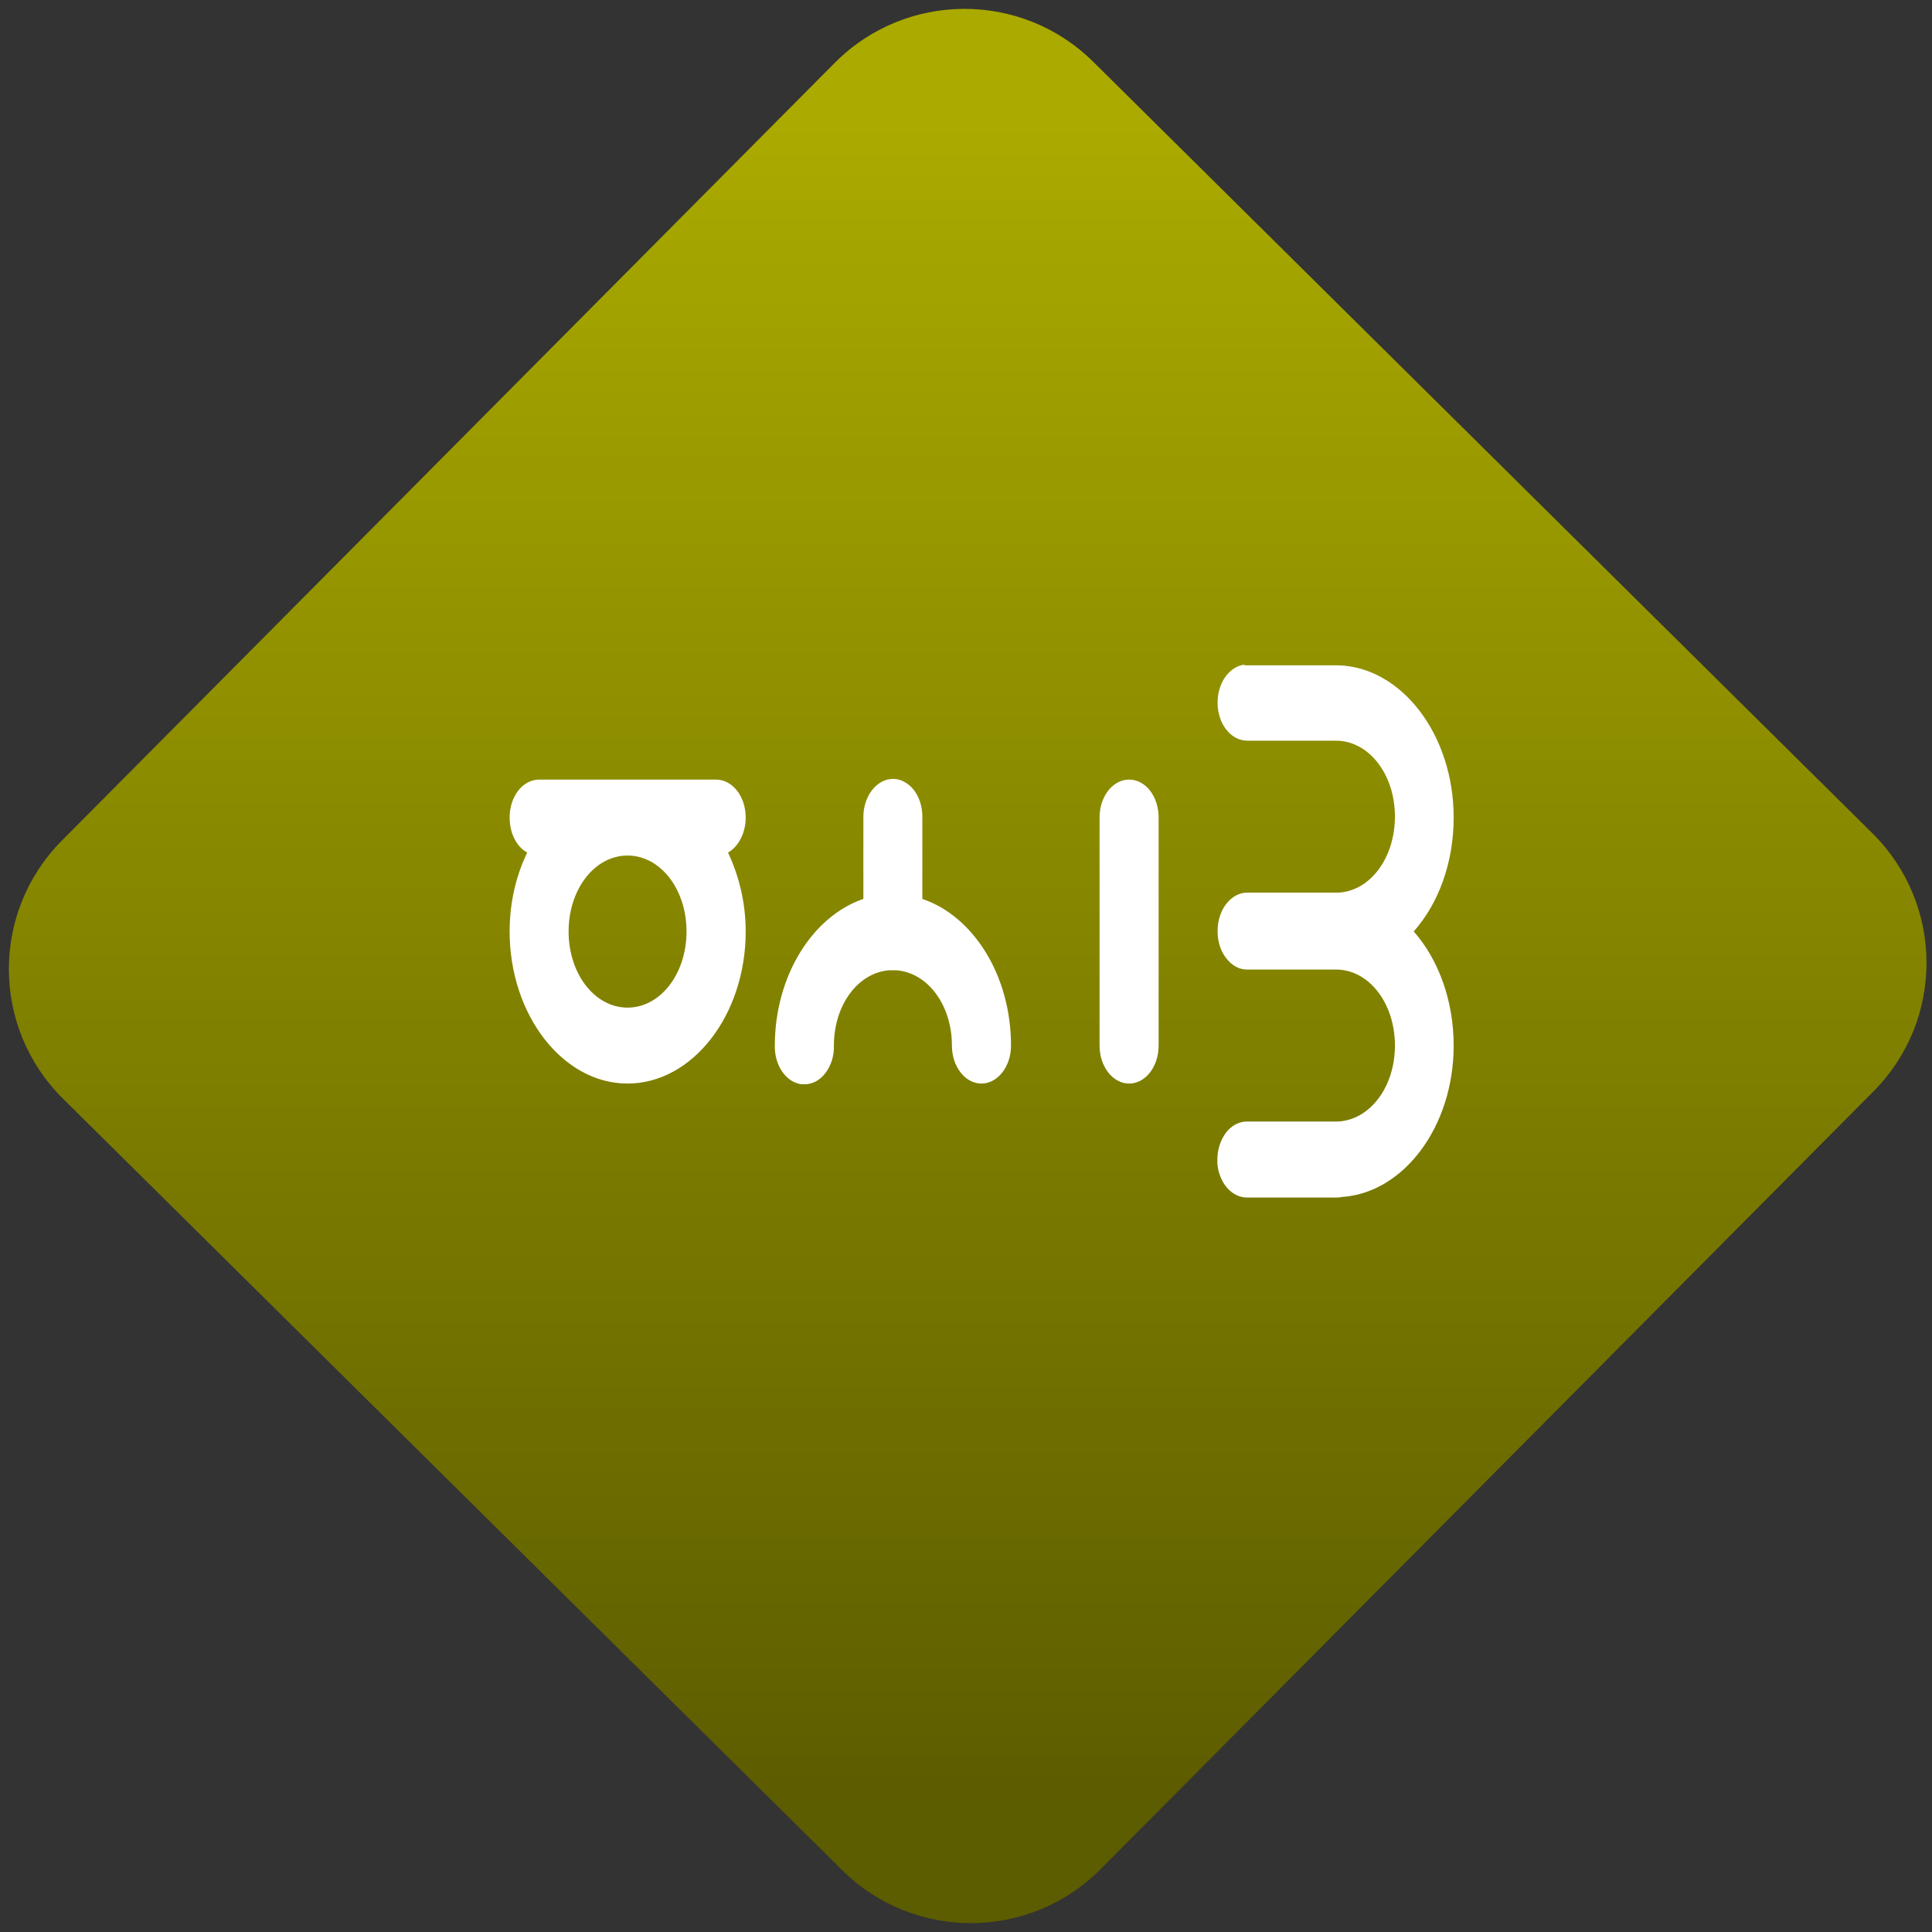<svg width="64" height="64" viewBox="0 0 64 64" version="1.1"><rect x="0" y="0" width="64" height="64" fill="#333333" stroke="none"/><defs><linearGradient id="linear-pattern-0" gradientUnits="userSpaceOnUse" x1="0" y1="0" x2="0" y2="1" gradientTransform="matrix(60, 0, 0, 56, 0, 4)"><stop offset="0" stop-color="#aaaa00" stop-opacity="1"/><stop offset="1" stop-color="#5c5c00" stop-opacity="1"/></linearGradient></defs><path fill="url(#linear-pattern-0)" fill-opacity="1" d="M 36.219 2.051 L 62.027 27.605 C 64.402 29.957 64.418 33.785 62.059 36.156 L 36.461 61.918 C 34.105 64.289 30.27 64.305 27.895 61.949 L 2.086 36.395 C -0.289 34.043 -0.305 30.215 2.051 27.844 L 27.652 2.082 C 30.008 -0.289 33.844 -0.305 36.219 2.051 Z M 36.219 2.051 " /><g transform="matrix(1.008,0,0,1.003,16.221,16.077)"><path fill-rule="nonzero" fill="rgb(100%, 100%, 100%)" fill-opacity="1" d="M 24.809 5.922 C 24.301 5.98 23.91 6.539 23.922 7.203 C 23.93 7.891 24.367 8.438 24.906 8.434 L 27.812 8.434 C 28.891 8.434 29.75 9.543 29.75 10.938 C 29.75 12.32 28.922 13.414 27.871 13.453 L 24.906 13.453 C 24.641 13.445 24.391 13.586 24.203 13.828 C 24.02 14.066 23.918 14.395 23.922 14.734 C 23.922 15.07 24.023 15.391 24.211 15.625 C 24.398 15.867 24.641 16 24.906 15.992 L 27.812 15.992 C 28.895 15.992 29.75 17.102 29.75 18.504 C 29.75 19.875 28.922 20.969 27.867 21.012 L 24.902 21.012 C 24.637 21.008 24.383 21.137 24.199 21.379 C 24.016 21.625 23.91 21.945 23.914 22.289 L 23.914 22.406 C 23.973 23.051 24.398 23.531 24.902 23.523 L 27.805 23.523 C 27.871 23.523 27.938 23.52 28.004 23.504 C 30.043 23.371 31.68 21.172 31.68 18.508 C 31.68 17.008 31.176 15.656 30.367 14.734 C 31.18 13.816 31.68 12.469 31.68 10.969 C 31.68 8.242 29.973 6 27.883 5.945 L 24.805 5.945 M 13.184 9.699 C 12.672 9.75 12.273 10.309 12.281 10.973 L 12.281 13.66 C 10.621 14.227 9.371 16.188 9.371 18.508 C 9.359 19.156 9.734 19.711 10.242 19.781 L 10.332 19.781 C 10.598 19.789 10.848 19.656 11.031 19.414 C 11.215 19.18 11.324 18.844 11.312 18.508 C 11.312 17.156 12.109 16.094 13.133 16.016 L 13.363 16.016 C 14.391 16.094 15.191 17.156 15.191 18.508 C 15.191 19.195 15.625 19.758 16.16 19.758 C 16.695 19.758 17.133 19.195 17.133 18.508 C 17.133 16.18 15.891 14.227 14.219 13.66 L 14.219 10.973 C 14.227 10.617 14.117 10.281 13.922 10.039 C 13.727 9.805 13.457 9.672 13.188 9.699 M 1.625 9.719 C 1.086 9.719 0.656 10.273 0.656 10.973 C 0.656 11.488 0.883 11.938 1.234 12.129 C 0.867 12.891 0.656 13.781 0.656 14.734 C 0.656 17.496 2.406 19.758 4.531 19.758 C 6.664 19.758 8.414 17.496 8.414 14.734 C 8.414 13.781 8.191 12.891 7.832 12.129 C 8.172 11.938 8.414 11.488 8.414 10.973 C 8.414 10.273 7.977 9.719 7.441 9.719 M 21.016 9.719 C 20.477 9.719 20.043 10.273 20.043 10.973 L 20.043 18.508 C 20.043 19.195 20.477 19.758 21.016 19.758 C 21.555 19.758 21.984 19.195 21.984 18.508 L 21.984 10.973 C 21.984 10.273 21.555 9.719 21.016 9.719 Z M 4.531 12.227 C 5.609 12.227 6.469 13.336 6.469 14.734 C 6.469 16.137 5.609 17.25 4.531 17.25 C 3.453 17.25 2.594 16.137 2.594 14.734 C 2.594 13.336 3.453 12.227 4.531 12.227 Z M 4.531 12.227 "/></g></svg>
